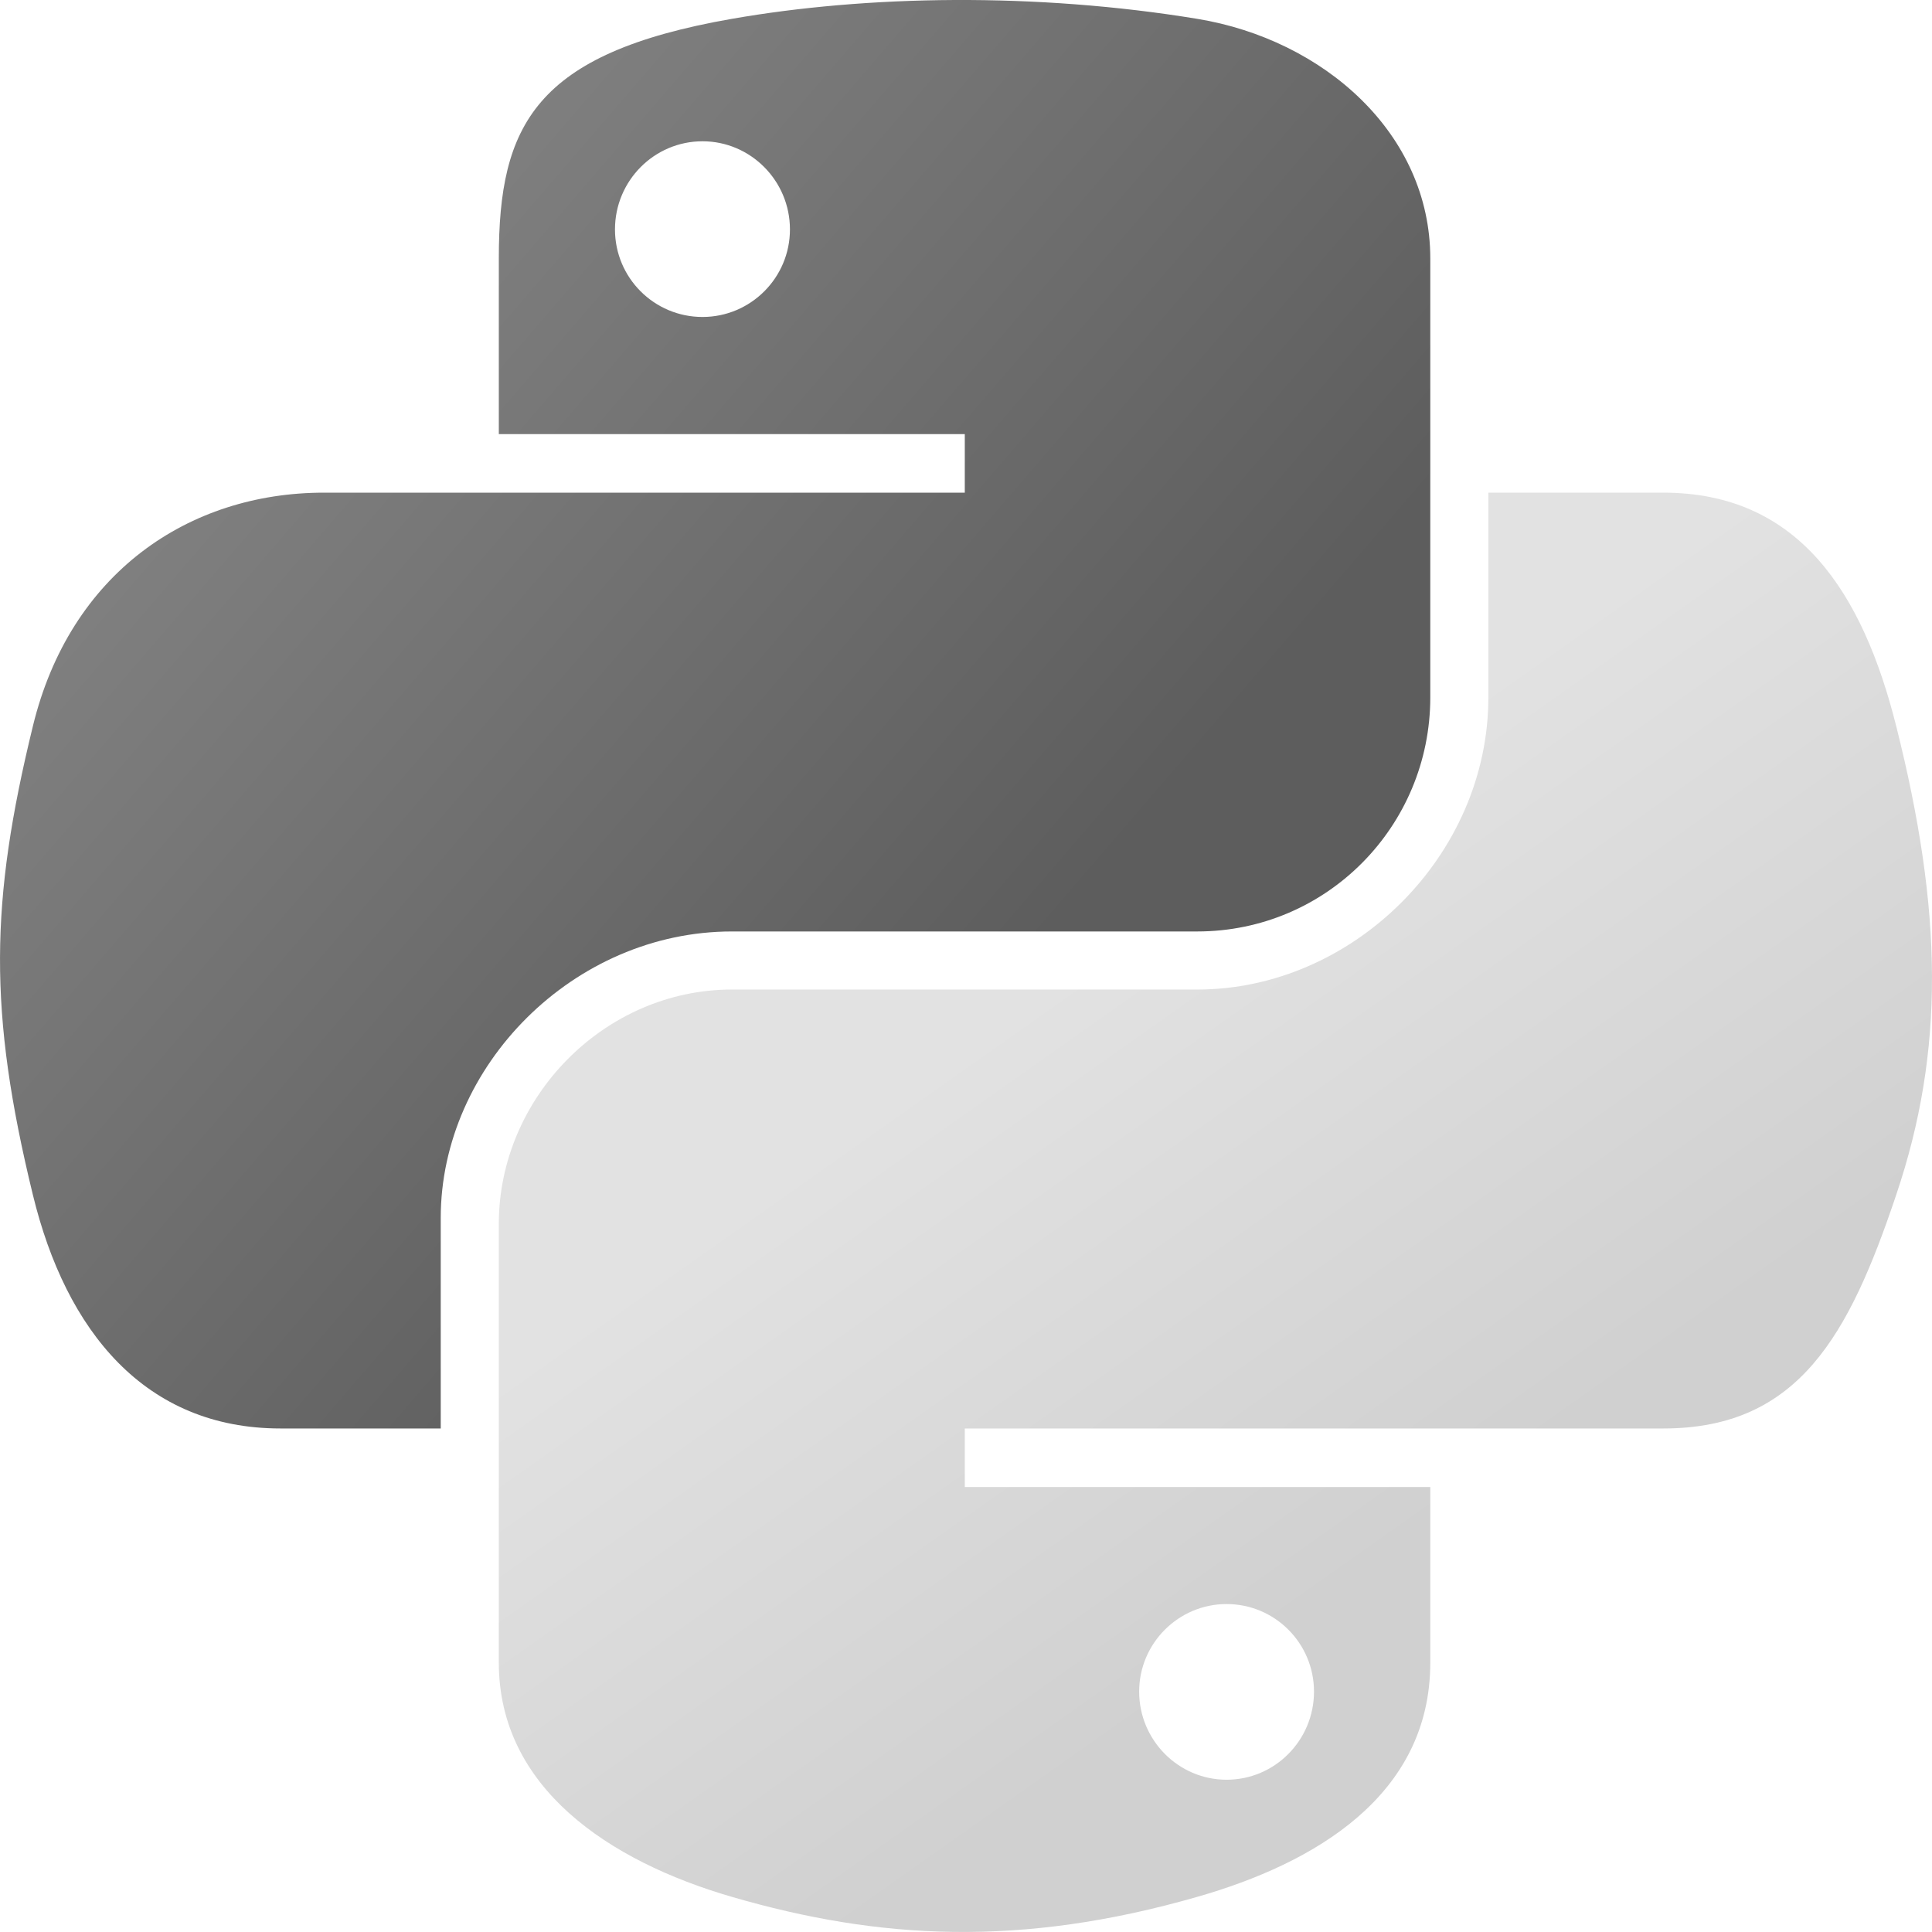 <svg width="16" height="16" viewBox="0 0 16 16" fill="none" xmlns="http://www.w3.org/2000/svg">
<path d="M7.905 0C7.245 0.003 6.615 0.059 6.061 0.156C4.427 0.441 4.131 1.038 4.131 2.14V3.595H7.99V4.08H4.131H2.683C1.561 4.08 0.579 4.747 0.272 6.015C-0.083 7.469 -0.098 8.376 0.272 9.894C0.546 11.024 1.201 11.83 2.323 11.83H3.65V10.086C3.65 8.826 4.752 7.714 6.061 7.714H9.915C10.988 7.714 11.845 6.841 11.845 5.775V2.14C11.845 1.106 10.963 0.328 9.915 0.156C9.252 0.047 8.564 -0.003 7.905 0ZM5.818 1.17C6.216 1.17 6.542 1.497 6.542 1.9C6.542 2.301 6.216 2.625 5.818 2.625C5.418 2.625 5.093 2.301 5.093 1.9C5.093 1.497 5.418 1.17 5.818 1.17Z" fill="url(#paint0_linear)"/>
<path d="M12.326 4.08V5.775C12.326 7.089 11.2 8.195 9.915 8.195H6.061C5.005 8.195 4.131 9.089 4.131 10.135V13.769C4.131 14.804 5.04 15.412 6.061 15.709C7.282 16.064 8.454 16.128 9.915 15.709C10.887 15.431 11.845 14.871 11.845 13.769V12.315H7.99V11.83H11.845H13.775C14.896 11.83 15.314 11.056 15.704 9.894C16.107 8.699 16.09 7.549 15.704 6.015C15.427 4.911 14.898 4.08 13.775 4.08H12.326ZM10.158 13.284C10.558 13.284 10.882 13.609 10.882 14.009C10.882 14.412 10.558 14.739 10.158 14.739C9.76 14.739 9.434 14.412 9.434 14.009C9.434 13.609 9.76 13.284 10.158 13.284Z" fill="url(#paint1_linear)"/>
<defs>
<linearGradient id="paint0_linear" x1="1.25961e-08" y1="1.08223e-08" x2="8.817" y2="7.596" gradientUnits="userSpaceOnUse">
<stop stop-color="#909090"/>
<stop offset="1" stop-color="#5d5d5d"/>
</linearGradient>
<linearGradient id="paint1_linear" x1="10.065" y1="13.887" x2="6.919" y2="9.43" gradientUnits="userSpaceOnUse">
<stop stop-color="#d0d0d0"/>
<stop offset="1" stop-color="#e2e2e2"/>
</linearGradient>
</defs>
</svg>